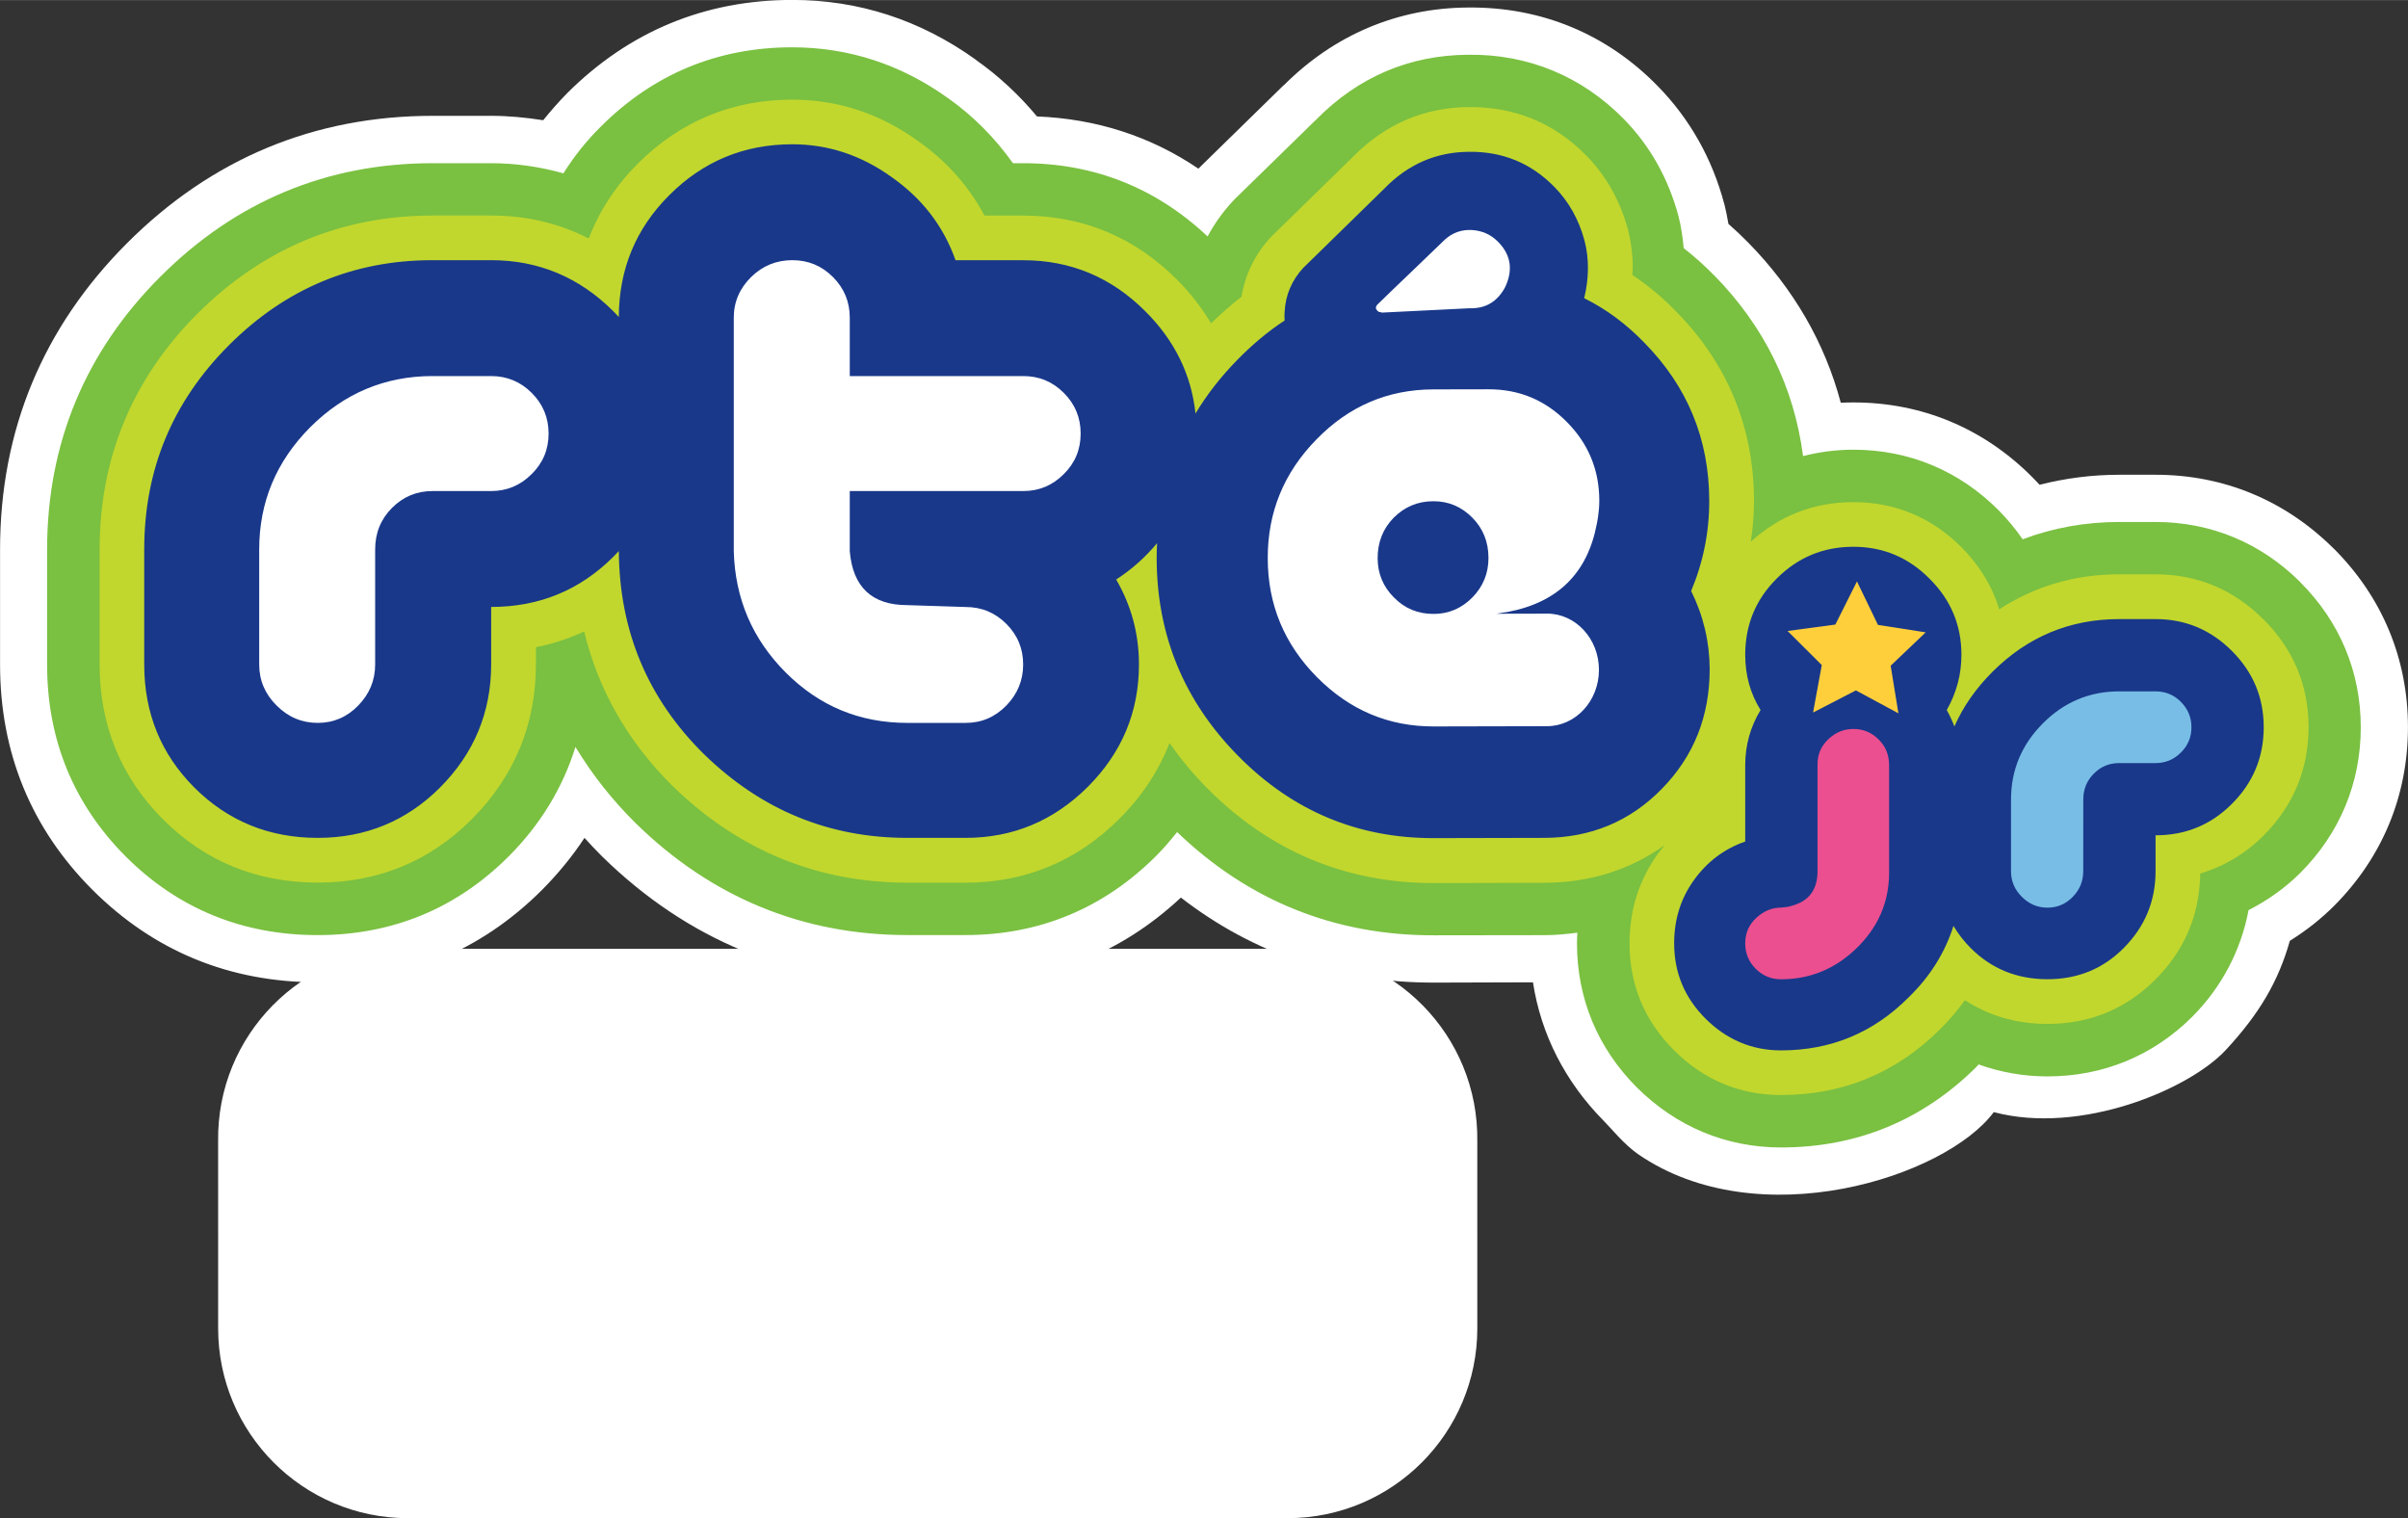 <svg width="16.785mm" height="10.582mm" data-name="Layer 1" version="1.1" viewBox="0 0 47.58 29.993" xmlns="http://www.w3.org/2000/svg">
 <rect x="0" y="0" width="47.58" height="29.993" fill="#333333" stroke="none"/>
 <defs>
  <style>.cls-1{fill:#70ad51;}.cls-2{fill:#fff;}.cls-3{fill:#84b740;}.cls-4{fill:#7ac143;}.cls-5{fill:#c1d82f;}.cls-6{fill:#19398a;}.cls-7{fill:#ef5091;}.cls-8{fill:#9c9fc9;}.cls-9{fill:#cdc928;}.cls-10{fill:#d74b7a;}.cls-11{fill:#00abe4;}.cls-12{fill:#ffce29;}.cls-13{fill:none;stroke:#19398a;stroke-width:0.06px;}</style>
 </defs>
 <path class="cls-1" d="m27.236 26.321a1.67 1.67 0 0 1-1.64 1.69h-17.69a1.67 1.67 0 0 1-1.64-1.69v-3.85a1.67 1.67 0 0 1 1.64-1.74h17.69a1.67 1.67 0 0 1 1.64 1.69v3.86z" fill="#70ad51"/>
 <path class="cls-2" d="m29.19 22.546c0.028-2.087-1.653-3.795-3.74-3.8h-17.4c-2.087 0.005-3.768 1.713-3.74 3.8l2.857e-4 3.7c1.596e-4 2.067 1.673 3.744 3.74 3.75h17.4c2.067-0.005 3.74-1.683 3.74-3.75z" fill="#fff"/>
 <path d="m45.456 11.505c-0.78-0.779-1.77-1.193-2.865-1.193h-0.719c-0.662 0-1.304 0.115-1.906 0.342-0.142-0.206-0.305-0.401-0.48-0.578-0.779-0.779-1.77-1.192-2.864-1.192-0.333 0-0.668 0.042-0.995 0.126-0.178-1.362-0.766-2.563-1.759-3.574l-0.008-0.006c-0.171-0.177-0.373-0.356-0.592-0.53-0.019-0.221-0.052-0.433-0.101-0.624-0.199-0.748-0.562-1.394-1.079-1.923-0.83-0.847-1.895-1.289-3.081-1.273-1.157 0.008-2.166 0.437-2.997 1.278h0.005c-0.026 0.02-0.051 0.042-0.072 0.064l-0.183 0.18-0.557 0.544-0.814 0.795-0.006 0.007-0.028 0.03c-0.195 0.21-0.361 0.444-0.494 0.692-1.018-0.959-2.243-1.447-3.645-1.447h-0.201c-0.355-0.498-0.783-0.934-1.286-1.288-0.926-0.664-1.962-1.002-3.075-1.002-1.472 0-2.748 0.529-3.788 1.573-0.28 0.276-0.524 0.584-0.733 0.917-0.466-0.13-0.944-0.2-1.429-0.2h-1.156c-2.083 0-3.891 0.753-5.378 2.241-1.484 1.482-2.239 3.298-2.239 5.394v2.272c0 1.486 0.525 2.76 1.553 3.791 1.031 1.031 2.308 1.554 3.793 1.554 1.473 0 2.74-0.523 3.773-1.554 0.629-0.63 1.069-1.356 1.321-2.164 0.326 0.541 0.723 1.045 1.188 1.505 1.497 1.468 3.303 2.212 5.367 2.212h1.152c1.461 0 2.733-0.528 3.774-1.571 0.143-0.144 0.277-0.301 0.407-0.464 1.412 1.358 3.122 2.046 5.083 2.04l2.174-3e-3c0.213 0 0.433-0.02 0.652-0.049-0.006 0.073-0.008 0.145-0.008 0.211 0 1.087 0.408 2.069 1.179 2.843 0.78 0.778 1.767 1.19 2.852 1.19 1.5 0 2.802-0.537 3.867-1.597l0.005-0.007 0.002-0.002s0.02-0.024 0.033-0.034c0.433 0.155 0.887 0.236 1.356 0.236 1.101 0 2.091-0.408 2.865-1.181 0.579-0.582 0.96-1.308 1.111-2.105 0.376-0.191 0.725-0.439 1.025-0.738 0.777-0.78 1.192-1.774 1.192-2.874 0-1.095-0.415-2.086-1.192-2.863" fill="#88b94c"/>
 <path d="m44.722 12.236c-0.589-0.59-1.305-0.89-2.131-0.89h-0.719c-0.871 0-1.666 0.235-2.369 0.691-0.139-0.458-0.392-0.87-0.75-1.23-0.591-0.587-1.306-0.887-2.132-0.887-0.778 0-1.459 0.265-2.028 0.783 0.043-0.267 0.064-0.536 0.064-0.803v-0.011c-3e-3 -1.449-0.523-2.704-1.535-3.733h-1e-3c-0.259-0.271-0.553-0.514-0.868-0.726 0.001-0.014 0.009-0.135 0.009-0.135 0-0.261-0.033-0.516-0.095-0.761-0.152-0.566-0.428-1.058-0.819-1.458-0.633-0.649-1.419-0.97-2.325-0.962h-0.01c-0.877 0.008-1.642 0.337-2.276 0.979l-1.608 1.572-0.016 0.016c-0.315 0.341-0.51 0.737-0.582 1.18-0.209 0.162-0.412 0.34-0.601 0.526-0.186-0.309-0.409-0.599-0.671-0.861-0.841-0.843-1.863-1.268-3.041-1.268h-0.765c-0.314-0.587-0.756-1.083-1.32-1.478-0.748-0.539-1.584-0.813-2.476-0.813-1.189 0-2.217 0.426-3.059 1.269-0.43 0.431-0.755 0.927-0.965 1.475-0.587-0.302-1.233-0.454-1.926-0.454h-1.157c-1.796 0-3.357 0.651-4.646 1.936-1.286 1.284-1.936 2.853-1.936 4.663v2.272c0 1.2 0.423 2.23 1.253 3.06 0.827 0.83 1.858 1.25 3.058 1.25 1.189 0 2.212-0.42 3.04-1.25 0.841-0.841 1.27-1.872 1.27-3.06v-0.342c0.333-0.065 0.653-0.17 0.954-0.311 0.277 1.151 0.861 2.178 1.744 3.051 1.298 1.268 2.859 1.913 4.643 1.913h1.151c1.178 0 2.202-0.426 3.043-1.268 0.442-0.441 0.77-0.942 0.984-1.49 0.218 0.309 0.464 0.607 0.735 0.882 1.24 1.255 2.755 1.888 4.498 1.884l2.175-0.006c0.898-0.002 1.695-0.256 2.381-0.746-0.048 0.058-0.096 0.114-0.14 0.174-0.37 0.516-0.559 1.111-0.559 1.769 0 0.819 0.296 1.529 0.876 2.11 0.589 0.589 1.301 0.887 2.12 0.887 1.219 0 2.276-0.437 3.141-1.301 0.18-0.176 0.342-0.37 0.489-0.572 0.478 0.309 1.026 0.468 1.633 0.468 0.833 0 1.55-0.295 2.131-0.876 0.578-0.578 0.876-1.282 0.886-2.095 0.469-0.14 0.892-0.391 1.25-0.749 0.591-0.592 0.891-1.311 0.891-2.143 0-0.826-0.3-1.541-0.891-2.132" fill="#cfcb3a"/>
 <path d="m27.195 6.356c0.011 0.011 0.023 0.025 0.023 0.025s1.808-0.087 1.821-0.088c0.39 0.009 0.693-0.17 0.881-0.522l3e-3 -0.007 0.002-3e-3c0.196-0.416 0.135-0.802-0.177-1.121-0.177-0.184-0.397-0.281-0.655-0.297-0.259-0.013-0.486 0.067-0.68 0.242l-0.005 0.005-1.353 1.304-0.01 0.013c-0.039 0.055-0.059 0.115-0.059 0.173 0 0.072 0.03 0.141 0.088 0.2 0.04 0.044 0.084 0.065 0.124 0.075" fill="#fff"/>
 <path d="m9.704 7.229h-1.157c-0.987 0-1.848 0.36-2.558 1.069-0.709 0.71-1.069 1.571-1.069 2.56v2.272c0 0.367 0.135 0.687 0.402 0.954 0.267 0.267 0.587 0.402 0.955 0.402 0.366 0 0.687-0.135 0.946-0.404 0.258-0.265 0.392-0.586 0.392-0.952v-2.272c0-0.271 0.09-0.494 0.273-0.677 0.186-0.184 0.403-0.275 0.659-0.275h1.157c0.367 0 0.685-0.131 0.944-0.392 0.261-0.262 0.393-0.578 0.393-0.946 0-0.365-0.132-0.685-0.393-0.946-0.26-0.26-0.577-0.393-0.944-0.393" fill="#fff"/>
 <path d="m20.217 7.229h-3.225v-0.952c0-0.367-0.13-0.685-0.394-0.945-0.26-0.262-0.577-0.393-0.943-0.393s-0.685 0.131-0.955 0.391c-0.265 0.261-0.402 0.58-0.402 0.947v4.413h-0.004s0.004 0.201 0.004 0.205v0.011c0.029 0.985 0.393 1.834 1.087 2.529 0.699 0.696 1.552 1.05 2.542 1.05h1.151c0.37 0 0.69-0.135 0.951-0.404 0.257-0.265 0.39-0.586 0.39-0.952 0-0.367-0.133-0.685-0.394-0.945-0.259-0.262-0.578-0.393-0.947-0.393h-1.151c-0.593-0.035-0.881-0.306-0.935-0.911v-0.975h3.225c0.366 0 0.687-0.131 0.945-0.392 0.261-0.262 0.392-0.578 0.392-0.946 0-0.365-0.131-0.685-0.392-0.946-0.259-0.26-0.579-0.393-0.945-0.393" fill="#fff"/>
 <path d="m31.812 13.343v-0.184s-0.016-0.025-0.017-0.033c0-0.003-0.002-0.177-0.002-0.177s-0.01-0.009-0.018-0.017v-0.124s-0.025-0.005-0.035-0.009v-0.042s-0.019-0.018-0.034-0.035v-0.035l-0.059-0.06c-0.12-0.23-0.305-0.418-0.548-0.556-0.003 0-0.064-0.063-0.064-0.063s-0.019 0.002-0.037 0.002c-0.014-0.018-0.033-0.036-0.033-0.036h-0.087c-0.02-0.007-0.037-0.01-0.057-0.01-0.02-0.013-0.044-0.016-0.069-0.02 0.525-0.326 0.858-0.84 0.992-1.54 0.012-0.011 0.026-0.025 0.026-0.025s-0.002-0.137-0.002-0.141c0.01-0.027 0.016-0.06 0.016-0.097v-0.054l0.005-0.057 0.013-0.136c-0.002-0.661-0.239-1.231-0.701-1.7-0.466-0.469-1.035-0.705-1.698-0.705l-1.088 0.003c-0.949 0.002-1.773 0.355-2.452 1.048-0.678 0.691-1.022 1.53-1.018 2.492 0 0.963 0.347 1.801 1.029 2.49 0.682 0.688 1.51 1.038 2.456 1.034l2.175-0.003c0.438-0.002 0.778-0.183 1.023-0.531h0.11v-0.034h0.017v-0.052h0.033v-0.088h0.036v-0.136c0-0.002 0-0.002 8.99e-4 -0.004h0.049v-0.191c0.007-0.007 0.019-0.016 0.019-0.016v-0.139l0.017-0.018" fill="#fff"/>
 <path d="m44.099 12.859c-0.42-0.42-0.922-0.628-1.507-0.628h-0.719c-0.972 0-1.81 0.347-2.507 1.045-0.327 0.327-0.576 0.685-0.749 1.076-0.042-0.11-0.092-0.22-0.151-0.324 0.195-0.344 0.29-0.708 0.29-1.091 0-0.585-0.209-1.087-0.63-1.504-0.418-0.422-0.921-0.631-1.505-0.631-0.593 0-1.098 0.209-1.518 0.631-0.412 0.412-0.619 0.912-0.619 1.504 0 0.406 0.102 0.768 0.303 1.091-0.201 0.331-0.303 0.695-0.303 1.092v1.506c-0.411 0.143-0.75 0.396-1.011 0.759-0.263 0.365-0.393 0.78-0.393 1.253 0 0.578 0.205 1.072 0.617 1.485 0.42 0.419 0.919 0.63 1.495 0.63 0.982 0 1.823-0.347 2.519-1.046 0.428-0.415 0.722-0.889 0.888-1.414 0.09 0.153 0.203 0.301 0.339 0.437 0.412 0.413 0.92 0.617 1.518 0.617 0.593 0 1.098-0.204 1.507-0.617 0.419-0.421 0.629-0.927 0.629-1.519v-0.708c0.594 0 1.095-0.207 1.507-0.62 0.421-0.418 0.63-0.925 0.63-1.515 0-0.587-0.209-1.088-0.63-1.509" fill="#354b7e"/>
 <path d="m35.913 17.211c0 0.369-0.172 0.597-0.517 0.687-0.043 0.016-0.113 0.027-0.204 0.034-0.179 0-0.343 0.067-0.488 0.202-0.148 0.136-0.22 0.303-0.22 0.504 0 0.196 0.069 0.364 0.206 0.501 0.139 0.14 0.306 0.209 0.501 0.209 0.571 0 1.066-0.203 1.486-0.607 0.426-0.412 0.644-0.903 0.65-1.474v-2.147c0-0.202-0.067-0.373-0.206-0.509-0.138-0.14-0.306-0.209-0.5-0.209-0.188 0-0.352 0.067-0.494 0.202-0.143 0.134-0.214 0.3-0.214 0.494z" fill="#d7557f"/>
 <path d="m41.164 15.795c0-0.203 0.07-0.373 0.208-0.51 0.138-0.141 0.306-0.209 0.501-0.209h0.719c0.195 0 0.364-0.07 0.501-0.209 0.139-0.136 0.208-0.303 0.208-0.499 0-0.195-0.069-0.361-0.208-0.501-0.137-0.139-0.306-0.208-0.501-0.208h-0.719c-0.584 0-1.087 0.21-1.506 0.631-0.42 0.42-0.631 0.923-0.631 1.506v1.417c0 0.195 0.07 0.363 0.214 0.506 0.143 0.143 0.312 0.214 0.506 0.214 0.194 0 0.361-0.071 0.5-0.214 0.139-0.143 0.207-0.311 0.207-0.506z" fill="#dde0eb"/>
 <path d="m37.511 14.093-0.84-0.453-0.846 0.437 0.172-0.938-0.676-0.673 0.944-0.127 0.427-0.852 0.415 0.859 0.943 0.147-0.692 0.659z" fill="#fff"/>
 <path d="m33.415 11.677c0.24-0.573 0.36-1.17 0.358-1.788-0.002-1.215-0.431-2.255-1.283-3.12-0.361-0.373-0.756-0.665-1.188-0.879 0.093-0.377 0.102-0.772 0.008-1.132-0.111-0.418-0.309-0.772-0.596-1.066-0.461-0.471-1.026-0.703-1.689-0.694-0.646 3e-3 -1.204 0.245-1.671 0.726l-1.585 1.55-0.01 0.008c-0.233 0.251-0.36 0.545-0.376 0.883-0.004 0.058-0.004 0.111 0 0.166-0.329 0.215-0.637 0.475-0.931 0.774-0.328 0.335-0.605 0.69-0.83 1.064-0.082-0.77-0.412-1.443-0.99-2.019-0.671-0.673-1.478-1.01-2.416-1.01h-1.335c-0.24-0.676-0.661-1.22-1.262-1.642-0.601-0.433-1.257-0.649-1.965-0.649-0.951 0-1.762 0.336-2.434 1.01-0.658 0.658-0.989 1.46-0.993 2.404-0.035-0.039-0.07-0.078-0.107-0.114-0.674-0.673-1.48-1.01-2.416-1.01h-1.157c-1.56 0-2.901 0.559-4.019 1.676-1.121 1.119-1.678 2.464-1.678 4.039v2.272c0 0.962 0.33 1.773 0.992 2.435 0.662 0.66 1.475 0.993 2.435 0.993 0.949 0 1.755-0.333 2.416-0.993 0.672-0.673 1.012-1.486 1.012-2.435v-1.135c0.95 0 1.754-0.331 2.416-0.993 0.037-0.036 0.072-0.076 0.107-0.112v0.004c0.011 1.577 0.57 2.909 1.676 4.004 1.132 1.106 2.472 1.66 4.023 1.66h1.151c0.939 0 1.745-0.339 2.419-1.011 0.672-0.674 1.008-1.478 1.008-2.417 0-0.601-0.15-1.16-0.45-1.677 0.31-0.201 0.577-0.44 0.808-0.718-0.005 0.099-0.008 0.201-0.008 0.302 0.004 1.519 0.542 2.821 1.614 3.905 1.073 1.086 2.364 1.625 3.868 1.621l2.175-0.005c0.918-0.002 1.696-0.325 2.325-0.969 0.633-0.646 0.946-1.436 0.945-2.37-3e-3 -0.538-0.124-1.05-0.367-1.541m-22.91-2.308c-0.222 0.224-0.491 0.335-0.801 0.335h-1.157c-0.312 0-0.578 0.11-0.801 0.333-0.222 0.223-0.333 0.496-0.333 0.821v2.272c0 0.314-0.112 0.584-0.335 0.813-0.222 0.228-0.488 0.342-0.801 0.342-0.312 0-0.583-0.115-0.81-0.342-0.231-0.228-0.345-0.499-0.345-0.813v-2.272c0-0.939 0.339-1.744 1.01-2.417 0.674-0.672 1.48-1.009 2.416-1.009h1.157c0.31 0 0.579 0.11 0.801 0.332 0.224 0.223 0.334 0.493 0.334 0.803 0 0.314-0.11 0.58-0.334 0.802m10.514 0c-0.223 0.224-0.488 0.335-0.802 0.335h-3.427v1.19c0.061 0.71 0.441 1.064 1.137 1.064l1.151 0.037c0.316 0 0.581 0.11 0.805 0.332 0.222 0.223 0.333 0.489 0.333 0.803s-0.111 0.584-0.333 0.813c-0.224 0.228-0.489 0.342-0.805 0.342h-1.151c-0.939 1e-6 -1.738-0.331-2.4-0.993-0.661-0.661-1.003-1.462-1.029-2.398v-4.617c0-0.311 0.117-0.579 0.344-0.803 0.229-0.223 0.499-0.332 0.813-0.332 0.312 0 0.578 0.109 0.802 0.332 0.223 0.224 0.333 0.492 0.333 0.803v1.155h3.427c0.315 0 0.58 0.11 0.802 0.332 0.224 0.223 0.333 0.493 0.333 0.803 0 0.314-0.109 0.58-0.333 0.802m6.188-3.341c0.223-0.216 0.445-0.434 0.67-0.646 0.224-0.214 0.447-0.429 0.672-0.647 0.149-0.135 0.329-0.2 0.533-0.189 0.204 0.012 0.378 0.09 0.522 0.237 0.251 0.257 0.295 0.554 0.136 0.891-0.153 0.289-0.389 0.428-0.705 0.418l-1.735 0.086c-6e-3 -0.006-0.017-0.011-0.033-0.011-0.017 0-0.035-0.008-0.052-0.027-0.036-0.034-0.038-0.073-0.008-0.111m3.358 6.096c0.568 0 1.028 0.497 1.028 1.112 0 0.614-0.46 1.113-1.028 1.113l-2.232 0.005c-0.896 3e-3 -1.667-0.323-2.314-0.976-0.644-0.652-0.969-1.433-0.97-2.346-3e-3 -0.91 0.319-1.694 0.962-2.349 0.64-0.658 1.409-0.986 2.307-0.989l1.089-0.002c0.608-0.002 1.125 0.213 1.55 0.644 0.43 0.432 0.643 0.952 0.643 1.559 0 0.234-0.049 0.455-0.049 0.455-0.182 0.971-0.767 1.552-1.757 1.741 0 0-0.076 0.013-0.104 0.016l-0.119 0.02s0.935-0.002 0.994-0.002" fill="#354b7e"/>
 <path d="m28.323 9.902c0.298 0 0.555 0.108 0.768 0.324 0.212 0.213 0.32 0.48 0.32 0.796 0 0.304-0.105 0.563-0.317 0.78-0.212 0.215-0.468 0.327-0.766 0.327-0.311 0-0.572-0.107-0.784-0.324-0.215-0.215-0.322-0.474-0.323-0.777 0-0.315 0.104-0.582 0.317-0.8 0.215-0.215 0.474-0.326 0.786-0.326" fill="#354b7e"/>
 <path d="m46.118 10.844c-0.96-0.958-2.179-1.465-3.526-1.465h-0.718c-0.537 0-1.063 0.068-1.574 0.198-0.053-0.056-0.104-0.112-0.153-0.16-0.96-0.96-2.177-1.467-3.524-1.467-0.081 0-0.166 0.002-0.251 0.006-0.315-1.184-0.93-2.25-1.836-3.172l-0.005-0.006h-0.002c-0.11-0.113-0.236-0.232-0.377-0.356-0.023-0.131-0.047-0.259-0.078-0.382 0-8.96e-4 -3e-3 -0.007-3e-3 -0.007-0.238-0.901-0.683-1.687-1.314-2.332-1.009-1.034-2.307-1.569-3.751-1.554h-0.009c-1.382 0.01-2.639 0.541-3.633 1.539l-0.002-0.002-1.641 1.605s-0.031 0.032-0.042 0.042c-0.942-0.639-2.014-0.985-3.189-1.032-0.352-0.422-0.756-0.801-1.214-1.122v-0.002l-0.005-0.004c-1.089-0.779-2.305-1.174-3.615-1.174-1.728 0-3.227 0.622-4.452 1.845-0.165 0.168-0.324 0.349-0.471 0.532-0.348-0.055-0.693-0.087-1.026-0.087h-1.157c-2.339 0-4.37 0.846-6.037 2.513-1.667 1.667-2.512 3.704-2.512 6.056v2.272c0 1.741 0.614 3.24 1.825 4.452 1.214 1.212 2.709 1.828 4.452 1.828 1.728 0 3.22-0.615 4.434-1.828 0.317-0.32 0.598-0.662 0.837-1.026 0.113 0.126 0.231 0.25 0.35 0.369 1.685 1.649 3.711 2.484 6.028 2.484h1.151c1.637 0 3.066-0.563 4.255-1.673 1.444 1.117 3.129 1.684 5.015 1.68 0 0 1.386-0.004 1.942-6e-3 0.158 1.031 0.638 1.967 1.392 2.731 0.155 0.155 0.397 0.463 0.682 0.663 2.385 1.645 6.08 0.454 7.031-0.829 1.716 0.456 3.862-0.447 4.585-1.228 0.654-0.706 1.036-1.344 1.265-2.157 0.322-0.2 0.614-0.431 0.872-0.688 0.956-0.959 1.462-2.18 1.462-3.533 0-1.349-0.506-2.567-1.462-3.525" fill="#fff"/>
 <path d="m45.456 11.505c-0.78-0.779-1.77-1.193-2.865-1.193h-0.719c-0.662 0-1.304 0.115-1.906 0.342-0.142-0.206-0.305-0.401-0.48-0.578-0.779-0.779-1.77-1.192-2.864-1.192-0.333 0-0.668 0.042-0.995 0.126-0.178-1.362-0.766-2.563-1.759-3.574l-0.008-0.006c-0.171-0.177-0.373-0.356-0.592-0.53-0.019-0.221-0.052-0.433-0.101-0.624-0.199-0.748-0.562-1.394-1.079-1.923-0.83-0.847-1.895-1.289-3.081-1.273-1.157 0.008-2.166 0.437-2.997 1.278h0.005c-0.026 0.02-0.051 0.042-0.072 0.064l-0.183 0.18-0.557 0.544-0.814 0.795-0.006 0.007-0.028 0.03c-0.195 0.21-0.361 0.444-0.494 0.692-1.018-0.959-2.243-1.447-3.645-1.447h-0.201c-0.355-0.498-0.783-0.934-1.286-1.288-0.926-0.664-1.962-1.002-3.075-1.002-1.472 0-2.748 0.529-3.788 1.573-0.28 0.276-0.524 0.584-0.733 0.917-0.466-0.13-0.944-0.2-1.429-0.2h-1.156c-2.083 0-3.891 0.753-5.378 2.241-1.484 1.482-2.239 3.298-2.239 5.394v2.272c0 1.486 0.525 2.76 1.553 3.791 1.031 1.031 2.308 1.554 3.793 1.554 1.473 0 2.74-0.523 3.773-1.554 0.629-0.63 1.069-1.356 1.321-2.164 0.326 0.541 0.723 1.045 1.188 1.505 1.497 1.468 3.303 2.212 5.367 2.212h1.152c1.461 0 2.733-0.528 3.774-1.571 0.143-0.144 0.277-0.301 0.407-0.464 1.412 1.358 3.122 2.046 5.083 2.04l2.174-3e-3c0.213 0 0.433-0.02 0.652-0.049-0.006 0.073-0.008 0.145-0.008 0.211 0 1.087 0.408 2.069 1.179 2.843 0.78 0.778 1.767 1.19 2.852 1.19 1.5 0 2.802-0.537 3.867-1.597l0.005-0.007 0.002-0.002s0.02-0.024 0.033-0.034c0.433 0.155 0.887 0.236 1.356 0.236 1.101 0 2.091-0.408 2.865-1.181 0.579-0.582 0.96-1.308 1.111-2.105 0.376-0.191 0.725-0.439 1.025-0.738 0.777-0.78 1.192-1.774 1.192-2.874 0-1.095-0.415-2.086-1.192-2.863" fill="#7ac041"/>
 <path d="m44.722 12.236c-0.589-0.59-1.305-0.89-2.131-0.89h-0.719c-0.871 0-1.666 0.235-2.369 0.691-0.139-0.458-0.392-0.87-0.75-1.23-0.591-0.587-1.306-0.887-2.132-0.887-0.778 0-1.459 0.265-2.028 0.783 0.043-0.267 0.064-0.536 0.064-0.803v-0.011c-3e-3 -1.449-0.523-2.704-1.535-3.733h-1e-3c-0.259-0.271-0.553-0.514-0.868-0.726 0.001-0.014 0.009-0.135 0.009-0.135 0-0.261-0.033-0.516-0.095-0.761-0.152-0.566-0.428-1.058-0.819-1.458-0.633-0.649-1.419-0.97-2.325-0.962h-0.01c-0.877 0.008-1.642 0.337-2.276 0.979l-1.608 1.572-0.016 0.016c-0.315 0.341-0.51 0.737-0.582 1.18-0.209 0.162-0.412 0.34-0.601 0.526-0.186-0.309-0.409-0.599-0.671-0.861-0.841-0.843-1.863-1.268-3.041-1.268h-0.765c-0.314-0.587-0.756-1.083-1.32-1.478-0.748-0.539-1.584-0.813-2.476-0.813-1.189 0-2.217 0.426-3.059 1.269-0.43 0.431-0.755 0.927-0.965 1.475-0.587-0.302-1.233-0.454-1.926-0.454h-1.157c-1.796 0-3.357 0.651-4.646 1.936-1.286 1.284-1.936 2.853-1.936 4.663v2.272c0 1.2 0.423 2.23 1.253 3.06 0.827 0.83 1.858 1.25 3.058 1.25 1.189 0 2.212-0.42 3.04-1.25 0.841-0.841 1.27-1.872 1.27-3.06v-0.342c0.333-0.065 0.653-0.17 0.954-0.311 0.277 1.151 0.861 2.178 1.744 3.051 1.298 1.268 2.859 1.913 4.643 1.913h1.151c1.178 0 2.202-0.426 3.043-1.268 0.442-0.441 0.77-0.942 0.984-1.49 0.218 0.309 0.464 0.607 0.735 0.882 1.24 1.255 2.755 1.888 4.498 1.884l2.175-0.006c0.898-0.002 1.695-0.256 2.381-0.746-0.048 0.058-0.096 0.114-0.14 0.174-0.37 0.516-0.559 1.111-0.559 1.769 0 0.819 0.296 1.529 0.876 2.11 0.589 0.589 1.301 0.887 2.12 0.887 1.219 0 2.276-0.437 3.141-1.301 0.18-0.176 0.342-0.37 0.489-0.572 0.478 0.309 1.026 0.468 1.633 0.468 0.833 0 1.55-0.295 2.131-0.876 0.578-0.578 0.876-1.282 0.886-2.095 0.469-0.14 0.892-0.391 1.25-0.749 0.591-0.592 0.891-1.311 0.891-2.143 0-0.826-0.3-1.541-0.891-2.132" fill="#c1d72d"/>
 <path d="m27.195 6.356c0.011 0.011 0.023 0.025 0.023 0.025s1.808-0.087 1.821-0.088c0.39 0.009 0.693-0.17 0.881-0.522l3e-3 -0.007 0.002-3e-3c0.196-0.416 0.135-0.802-0.177-1.121-0.177-0.184-0.397-0.281-0.655-0.297-0.259-0.013-0.486 0.067-0.68 0.242l-0.005 0.005-1.353 1.304-0.01 0.013c-0.039 0.055-0.059 0.115-0.059 0.173 0 0.072 0.03 0.141 0.088 0.2 0.04 0.044 0.084 0.065 0.124 0.075" fill="#fff"/>
 <path d="m9.704 7.229h-1.157c-0.987 0-1.848 0.36-2.558 1.069-0.709 0.71-1.069 1.571-1.069 2.56v2.272c0 0.367 0.135 0.687 0.402 0.954 0.267 0.267 0.587 0.402 0.955 0.402 0.366 0 0.687-0.135 0.946-0.404 0.258-0.265 0.392-0.586 0.392-0.952v-2.272c0-0.271 0.09-0.494 0.273-0.677 0.186-0.184 0.403-0.275 0.659-0.275h1.157c0.367 0 0.685-0.131 0.944-0.392 0.261-0.262 0.393-0.578 0.393-0.946 0-0.365-0.132-0.685-0.393-0.946-0.26-0.26-0.577-0.393-0.944-0.393" fill="#fff"/>
 <path d="m20.217 7.229h-3.225v-0.952c0-0.367-0.13-0.685-0.394-0.945-0.26-0.262-0.577-0.393-0.943-0.393s-0.685 0.131-0.955 0.391c-0.265 0.261-0.402 0.58-0.402 0.947v4.413h-0.004s0.004 0.201 0.004 0.205v0.011c0.029 0.985 0.393 1.834 1.087 2.529 0.699 0.696 1.552 1.05 2.542 1.05h1.151c0.37 0 0.69-0.135 0.951-0.404 0.257-0.265 0.39-0.586 0.39-0.952 0-0.367-0.133-0.685-0.394-0.945-0.259-0.262-0.578-0.393-0.947-0.393h-1.151c-0.593-0.035-0.881-0.306-0.935-0.911v-0.975h3.225c0.366 0 0.687-0.131 0.945-0.392 0.261-0.262 0.392-0.578 0.392-0.946 0-0.365-0.131-0.685-0.392-0.946-0.259-0.26-0.579-0.393-0.945-0.393" fill="#fff"/>
 <path d="m31.812 13.343v-0.184s-0.016-0.025-0.017-0.033c0-0.003-0.002-0.177-0.002-0.177s-0.01-0.009-0.018-0.017v-0.124s-0.025-0.005-0.035-0.009v-0.042s-0.019-0.018-0.034-0.035v-0.035l-0.059-0.06c-0.12-0.23-0.305-0.418-0.548-0.556-0.003 0-0.064-0.063-0.064-0.063s-0.019 0.002-0.037 0.002c-0.014-0.018-0.033-0.036-0.033-0.036h-0.087c-0.02-0.007-0.037-0.01-0.057-0.01-0.02-0.013-0.044-0.016-0.069-0.02 0.525-0.326 0.858-0.84 0.992-1.54 0.012-0.011 0.026-0.025 0.026-0.025s-0.002-0.137-0.002-0.141c0.01-0.027 0.016-0.06 0.016-0.097v-0.054l0.005-0.057 0.013-0.136c-0.002-0.661-0.239-1.231-0.701-1.7-0.466-0.469-1.035-0.705-1.698-0.705l-1.088 0.003c-0.949 0.002-1.773 0.355-2.452 1.048-0.678 0.691-1.022 1.53-1.018 2.492 0 0.963 0.347 1.801 1.029 2.49 0.682 0.688 1.51 1.038 2.456 1.034l2.175-0.003c0.438-0.002 0.778-0.183 1.023-0.531h0.11v-0.034h0.017v-0.052h0.033v-0.088h0.036v-0.136c0-0.002 0-0.002 8.99e-4 -0.004h0.049v-0.191c0.007-0.007 0.019-0.016 0.019-0.016v-0.139l0.017-0.018" fill="#fff"/>
 <path d="m44.099 12.859c-0.42-0.42-0.922-0.628-1.507-0.628h-0.719c-0.972 0-1.81 0.347-2.507 1.045-0.327 0.327-0.576 0.685-0.749 1.076-0.042-0.11-0.092-0.22-0.151-0.324 0.195-0.344 0.29-0.708 0.29-1.091 0-0.585-0.209-1.087-0.63-1.504-0.418-0.422-0.921-0.631-1.505-0.631-0.593 0-1.098 0.209-1.518 0.631-0.412 0.412-0.619 0.912-0.619 1.504 0 0.406 0.102 0.768 0.303 1.091-0.201 0.331-0.303 0.695-0.303 1.092v1.506c-0.411 0.143-0.75 0.396-1.011 0.759-0.263 0.365-0.393 0.78-0.393 1.253 0 0.578 0.205 1.072 0.617 1.485 0.42 0.419 0.919 0.63 1.495 0.63 0.982 0 1.823-0.347 2.519-1.046 0.428-0.415 0.722-0.889 0.888-1.414 0.09 0.153 0.203 0.301 0.339 0.437 0.412 0.413 0.92 0.617 1.518 0.617 0.593 0 1.098-0.204 1.507-0.617 0.419-0.421 0.629-0.927 0.629-1.519v-0.708c0.594 0 1.095-0.207 1.507-0.62 0.421-0.418 0.63-0.925 0.63-1.515 0-0.587-0.209-1.088-0.63-1.509" fill="#19388a"/>
 <path d="m35.913 17.211c0 0.369-0.172 0.597-0.517 0.687-0.043 0.016-0.113 0.027-0.204 0.034-0.179 0-0.343 0.067-0.488 0.202-0.148 0.136-0.22 0.303-0.22 0.504 0 0.196 0.069 0.364 0.206 0.501 0.139 0.14 0.306 0.209 0.501 0.209 0.571 0 1.066-0.203 1.486-0.607 0.426-0.412 0.644-0.903 0.65-1.474v-2.147c0-0.202-0.067-0.373-0.206-0.509-0.138-0.14-0.306-0.209-0.5-0.209-0.188 0-0.352 0.067-0.494 0.202-0.143 0.134-0.214 0.3-0.214 0.494z" fill="#ec4f8f"/>
 <path d="m41.164 15.795c0-0.203 0.07-0.373 0.208-0.51 0.138-0.141 0.306-0.209 0.501-0.209h0.719c0.195 0 0.364-0.07 0.501-0.209 0.139-0.136 0.208-0.303 0.208-0.499 0-0.195-0.069-0.361-0.208-0.501-0.137-0.139-0.306-0.208-0.501-0.208h-0.719c-0.584 0-1.087 0.21-1.506 0.631-0.42 0.42-0.631 0.923-0.631 1.506v1.417c0 0.195 0.07 0.363 0.214 0.506 0.143 0.143 0.312 0.214 0.506 0.214 0.194 0 0.361-0.071 0.5-0.214 0.139-0.143 0.207-0.311 0.207-0.506z" fill="#78bde6"/>
 <path d="m37.511 14.093-0.84-0.453-0.846 0.437 0.172-0.938-0.676-0.673 0.944-0.127 0.427-0.852 0.415 0.859 0.943 0.147-0.692 0.659z" fill="#ffcf3b"/>
 <path d="m33.415 11.677c0.24-0.573 0.36-1.17 0.358-1.788-0.002-1.215-0.431-2.255-1.283-3.12-0.361-0.373-0.756-0.665-1.188-0.879 0.093-0.377 0.102-0.772 0.008-1.132-0.111-0.418-0.309-0.772-0.596-1.066-0.461-0.471-1.026-0.703-1.689-0.694-0.646 3e-3 -1.204 0.245-1.671 0.726l-1.585 1.55-0.01 0.008c-0.233 0.251-0.36 0.545-0.376 0.883-0.004 0.058-0.004 0.111 0 0.166-0.329 0.215-0.637 0.475-0.931 0.774-0.328 0.335-0.605 0.69-0.83 1.064-0.082-0.77-0.412-1.443-0.99-2.019-0.671-0.673-1.478-1.01-2.416-1.01h-1.335c-0.24-0.676-0.661-1.22-1.262-1.642-0.601-0.433-1.257-0.649-1.965-0.649-0.951 0-1.762 0.336-2.434 1.01-0.658 0.658-0.989 1.46-0.993 2.404-0.035-0.039-0.07-0.078-0.107-0.114-0.674-0.673-1.48-1.01-2.416-1.01h-1.157c-1.56 0-2.901 0.559-4.019 1.676-1.121 1.119-1.678 2.464-1.678 4.039v2.272c0 0.962 0.33 1.773 0.992 2.435 0.662 0.66 1.475 0.993 2.435 0.993 0.949 0 1.755-0.333 2.416-0.993 0.672-0.673 1.012-1.486 1.012-2.435v-1.135c0.95 0 1.754-0.331 2.416-0.993 0.037-0.036 0.072-0.076 0.107-0.112v0.004c0.011 1.577 0.57 2.909 1.676 4.004 1.132 1.106 2.472 1.66 4.023 1.66h1.151c0.939 0 1.745-0.339 2.419-1.011 0.672-0.674 1.008-1.478 1.008-2.417 0-0.601-0.15-1.16-0.45-1.677 0.31-0.201 0.577-0.44 0.808-0.718-0.005 0.099-0.008 0.201-0.008 0.302 0.004 1.519 0.542 2.821 1.614 3.905 1.073 1.086 2.364 1.625 3.868 1.621l2.175-0.005c0.918-0.002 1.696-0.325 2.325-0.969 0.633-0.646 0.946-1.436 0.945-2.37-3e-3 -0.538-0.124-1.05-0.367-1.541m-22.91-2.308c-0.222 0.224-0.491 0.335-0.801 0.335h-1.157c-0.312 0-0.578 0.11-0.801 0.333-0.222 0.223-0.333 0.496-0.333 0.821v2.272c0 0.314-0.112 0.584-0.335 0.813-0.222 0.228-0.488 0.342-0.801 0.342-0.312 0-0.583-0.115-0.81-0.342-0.231-0.228-0.345-0.499-0.345-0.813v-2.272c0-0.939 0.339-1.744 1.01-2.417 0.674-0.672 1.48-1.009 2.416-1.009h1.157c0.31 0 0.579 0.11 0.801 0.332 0.224 0.223 0.334 0.493 0.334 0.803 0 0.314-0.11 0.58-0.334 0.802m10.514 0c-0.223 0.224-0.488 0.335-0.802 0.335h-3.427v1.19c0.061 0.71 0.441 1.064 1.137 1.064l1.151 0.037c0.316 0 0.581 0.11 0.805 0.332 0.222 0.223 0.333 0.489 0.333 0.803s-0.111 0.584-0.333 0.813c-0.224 0.228-0.489 0.342-0.805 0.342h-1.151c-0.939 1e-6 -1.738-0.331-2.4-0.993-0.661-0.661-1.003-1.462-1.029-2.398v-4.617c0-0.311 0.117-0.579 0.344-0.803 0.229-0.223 0.499-0.332 0.813-0.332 0.312 0 0.578 0.109 0.802 0.332 0.223 0.224 0.333 0.492 0.333 0.803v1.155h3.427c0.315 0 0.58 0.11 0.802 0.332 0.224 0.223 0.333 0.493 0.333 0.803 0 0.314-0.109 0.58-0.333 0.802m6.188-3.341c0.223-0.216 0.445-0.434 0.67-0.646 0.224-0.214 0.447-0.429 0.672-0.647 0.149-0.135 0.329-0.2 0.533-0.189 0.204 0.012 0.378 0.09 0.522 0.237 0.251 0.257 0.295 0.554 0.136 0.891-0.153 0.289-0.389 0.428-0.705 0.418l-1.735 0.086c-6e-3 -0.006-0.017-0.011-0.033-0.011-0.017 0-0.035-0.008-0.052-0.027-0.036-0.034-0.038-0.073-0.008-0.111m3.358 6.096c0.568 0 1.028 0.497 1.028 1.112 0 0.614-0.46 1.113-1.028 1.113l-2.232 0.005c-0.896 3e-3 -1.667-0.323-2.314-0.976-0.644-0.652-0.969-1.433-0.97-2.346-3e-3 -0.91 0.319-1.694 0.962-2.349 0.64-0.658 1.409-0.986 2.307-0.989l1.089-0.002c0.608-0.002 1.125 0.213 1.55 0.644 0.43 0.432 0.643 0.952 0.643 1.559 0 0.234-0.049 0.455-0.049 0.455-0.182 0.971-0.767 1.552-1.757 1.741 0 0-0.076 0.013-0.104 0.016l-0.119 0.02s0.935-0.002 0.994-0.002" fill="#19388a"/>
 <path d="m28.323 9.902c0.298 0 0.555 0.108 0.768 0.324 0.212 0.213 0.32 0.48 0.32 0.796 0 0.304-0.105 0.563-0.317 0.78-0.212 0.215-0.468 0.327-0.766 0.327-0.311 0-0.572-0.107-0.784-0.324-0.215-0.215-0.322-0.474-0.323-0.777 0-0.315 0.104-0.582 0.317-0.8 0.215-0.215 0.474-0.326 0.786-0.326" fill="#19388a"/>
 <path class="cls-2" d="m28.258 22.848c0.026-1.741-1.529-3.166-3.46-3.17h-16.096c-1.931 0.004-3.486 1.429-3.46 3.17l2.643e-4 3.087c1.476e-4 1.725 1.548 3.124 3.46 3.129h16.096c1.912-0.005 3.46-1.404 3.46-3.129z" fill="#7ac041"/>
 <g transform="translate(-.736 .751)" fill="#fff">
  <path d="m8.495 21.93c0-0.233 0.229-0.428 0.459-0.398 0.534-4e-3 1.082-0.081 1.607 0.054 0.748 0.207 1.258 1.01 1.127 1.775-0.05 0.471-0.36 0.864-0.73 1.138 0.184 0.181 0.389 0.346 0.551 0.548 0.207 0.274-0.044 0.72-0.385 0.694-0.234-8.3e-4 -0.379-0.213-0.537-0.354-0.235-0.215-0.435-0.472-0.697-0.655-0.168-0.013-0.336-5e-3 -0.503-2e-3 8.31e-4 0.23 0.017 0.461-0.007 0.69-0.069 0.332-0.546 0.444-0.763 0.189-0.147-0.131-0.115-0.341-0.12-0.518 0.012-1.054-0.02-2.108-0.003-3.162m0.894 0.483c0.003 0.473 0.002 0.945 8.3e-4 1.417 0.397-0.033 0.875 0.118 1.197-0.19 0.312-0.27 0.292-0.799-0.027-1.055-0.325-0.278-0.783-0.144-1.171-0.172z"/>
  <path d="m13.668 21.661c0.296-0.143 0.635-0.154 0.955-0.116 0.714 0.098 1.312 0.745 1.322 1.471 0.015 0.777 0.018 1.554 0.003 2.331-0.037 0.399-0.641 0.505-0.814 0.145-0.099-0.306-0.025-0.642-0.046-0.96-0.491 2e-3 -0.981-2e-3 -1.471 4e-3 -0.029 0.339 0.112 0.741-0.11 1.034-0.219 0.29-0.753 0.131-0.764-0.234-0.012-0.746-0.002-1.493-0.004-2.239 0.002-0.605 0.379-1.188 0.93-1.436m0.169 0.92c-0.312 0.273-0.218 0.724-0.229 1.091 0.493 2e-3 0.985-0.01 1.478-3e-3 -0.013-0.345 0.073-0.748-0.183-1.029-0.26-0.312-0.775-0.348-1.066-0.058z"/>
  <path d="m17.296 21.552c0.423-0.102 0.87-0.022 1.303-0.048 0.606-0.029 1.206 0.324 1.465 0.874 0.186 0.351 0.142 0.758 0.145 1.141-0.006 0.303 0.016 0.607-0.013 0.91-0.1 0.686-0.721 1.272-1.421 1.293-0.42 8e-3 -0.84 3e-3 -1.259 3e-3 -0.251 0.022-0.494-0.205-0.469-0.46 0.003-1.083-0.012-2.167-0.007-3.251-0.02-0.189 0.084-0.38 0.258-0.46m0.631 0.86c5e-3 0.803 0.029 1.606 0.017 2.408 0.38-0.039 0.832 0.115 1.155-0.145 0.316-0.269 0.175-0.721 0.202-1.08-0.025-0.339 0.098-0.758-0.184-1.018-0.326-0.286-0.797-0.128-1.19-0.165z"/>
  <path d="m21.534 21.56c0.271-0.175 0.665 0.061 0.658 0.377 8.3e-4 1.108 0.012 2.216 0.01 3.325 0.017 0.243-0.2 0.464-0.442 0.458-0.248 0.011-0.469-0.215-0.452-0.464-0.009-1.077 0.007-2.157-0.01-3.234-0.017-0.184 0.069-0.374 0.236-0.462z"/>
  <path d="m24.363 21.569c0.711-0.238 1.568 0.068 1.927 0.736 0.24 0.389 0.183 0.858 0.188 1.293-0.01 0.36 0.043 0.734-0.093 1.077-0.221 0.633-0.881 1.073-1.55 1.035-0.786 6e-3 -1.524-0.648-1.558-1.443-0.013-0.419-0.008-0.837-0.004-1.256 0.016-0.645 0.471-1.254 1.09-1.442m0.252 0.83c-0.254 0.096-0.465 0.339-0.471 0.619-0.007 0.386-0.007 0.773 0 1.16 0.009 0.444 0.512 0.775 0.928 0.648 0.32-0.082 0.563-0.396 0.542-0.73 0-0.385 0.022-0.772-0.012-1.155-0.08-0.433-0.581-0.695-0.987-0.541z"/>
 </g>
</svg>
